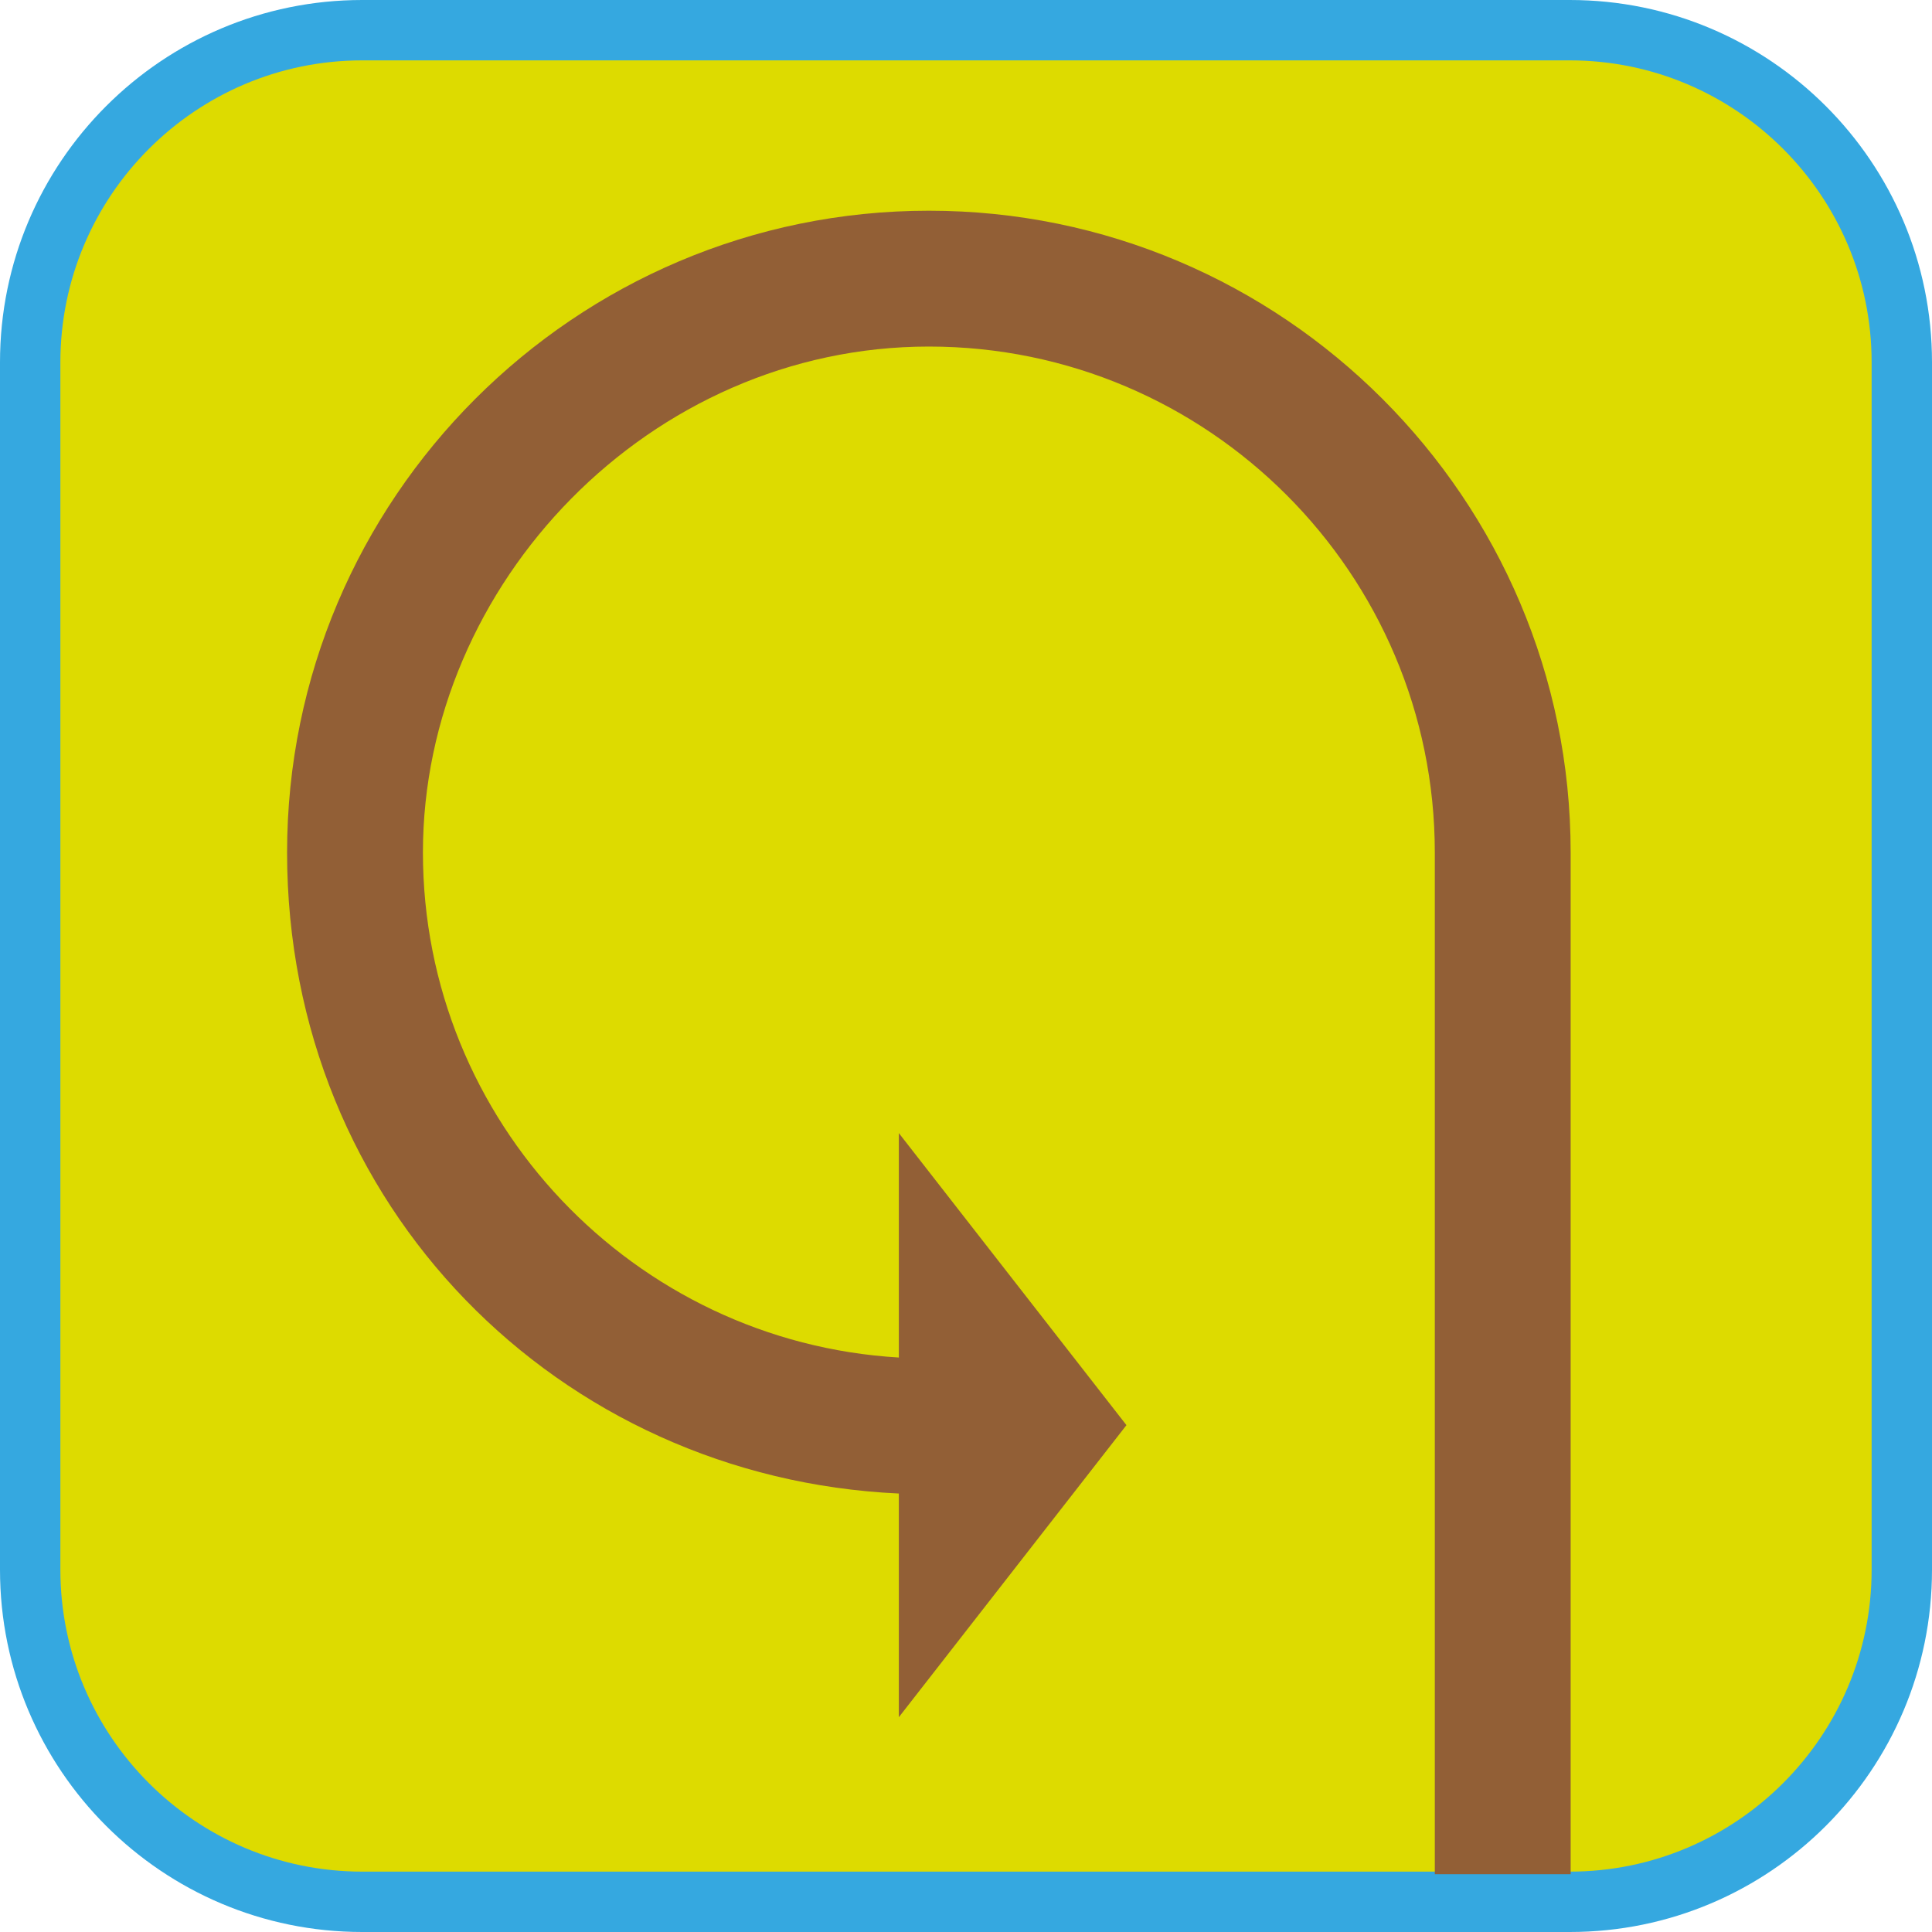 <?xml version="1.0" encoding="UTF-8"?><svg xmlns="http://www.w3.org/2000/svg" viewBox="0 0 128 128"><defs><style>.cls-1{fill:#925f36;}.cls-2{fill:#dddb00;}.cls-3{fill:#35a8e0;}</style></defs><g id="cuadrobase"><g><rect class="cls-2" x="2" y="2" width="124" height="124" rx="22" ry="22"/><path class="cls-3" d="M104,4c11.03,0,20,8.97,20,20V104c0,11.03-8.97,20-20,20H24c-11.03,0-20-8.97-20-20V24C4,12.97,12.97,4,24,4H104m0-4H24C10.75,0,0,10.75,0,24V104C0,117.25,10.75,128,24,128H104c13.25,0,24-10.75,24-24V24c0-13.25-10.75-24-24-24h0Z"/></g></g><g id="figura"><path class="cls-1" d="M61.54,13.96c-23.45,0-42.52,19.08-42.52,42.52s18,41.43,40.53,42.47v14.82l15.08-19.35-15.08-19.35v14.87c-17.56-1.04-31.53-15.64-31.53-33.46S43.05,22.96,61.54,22.96s33.52,15.04,33.52,33.52V124.17h9V56.48c0-23.45-19.08-42.52-42.52-42.52Z"/></g></svg>